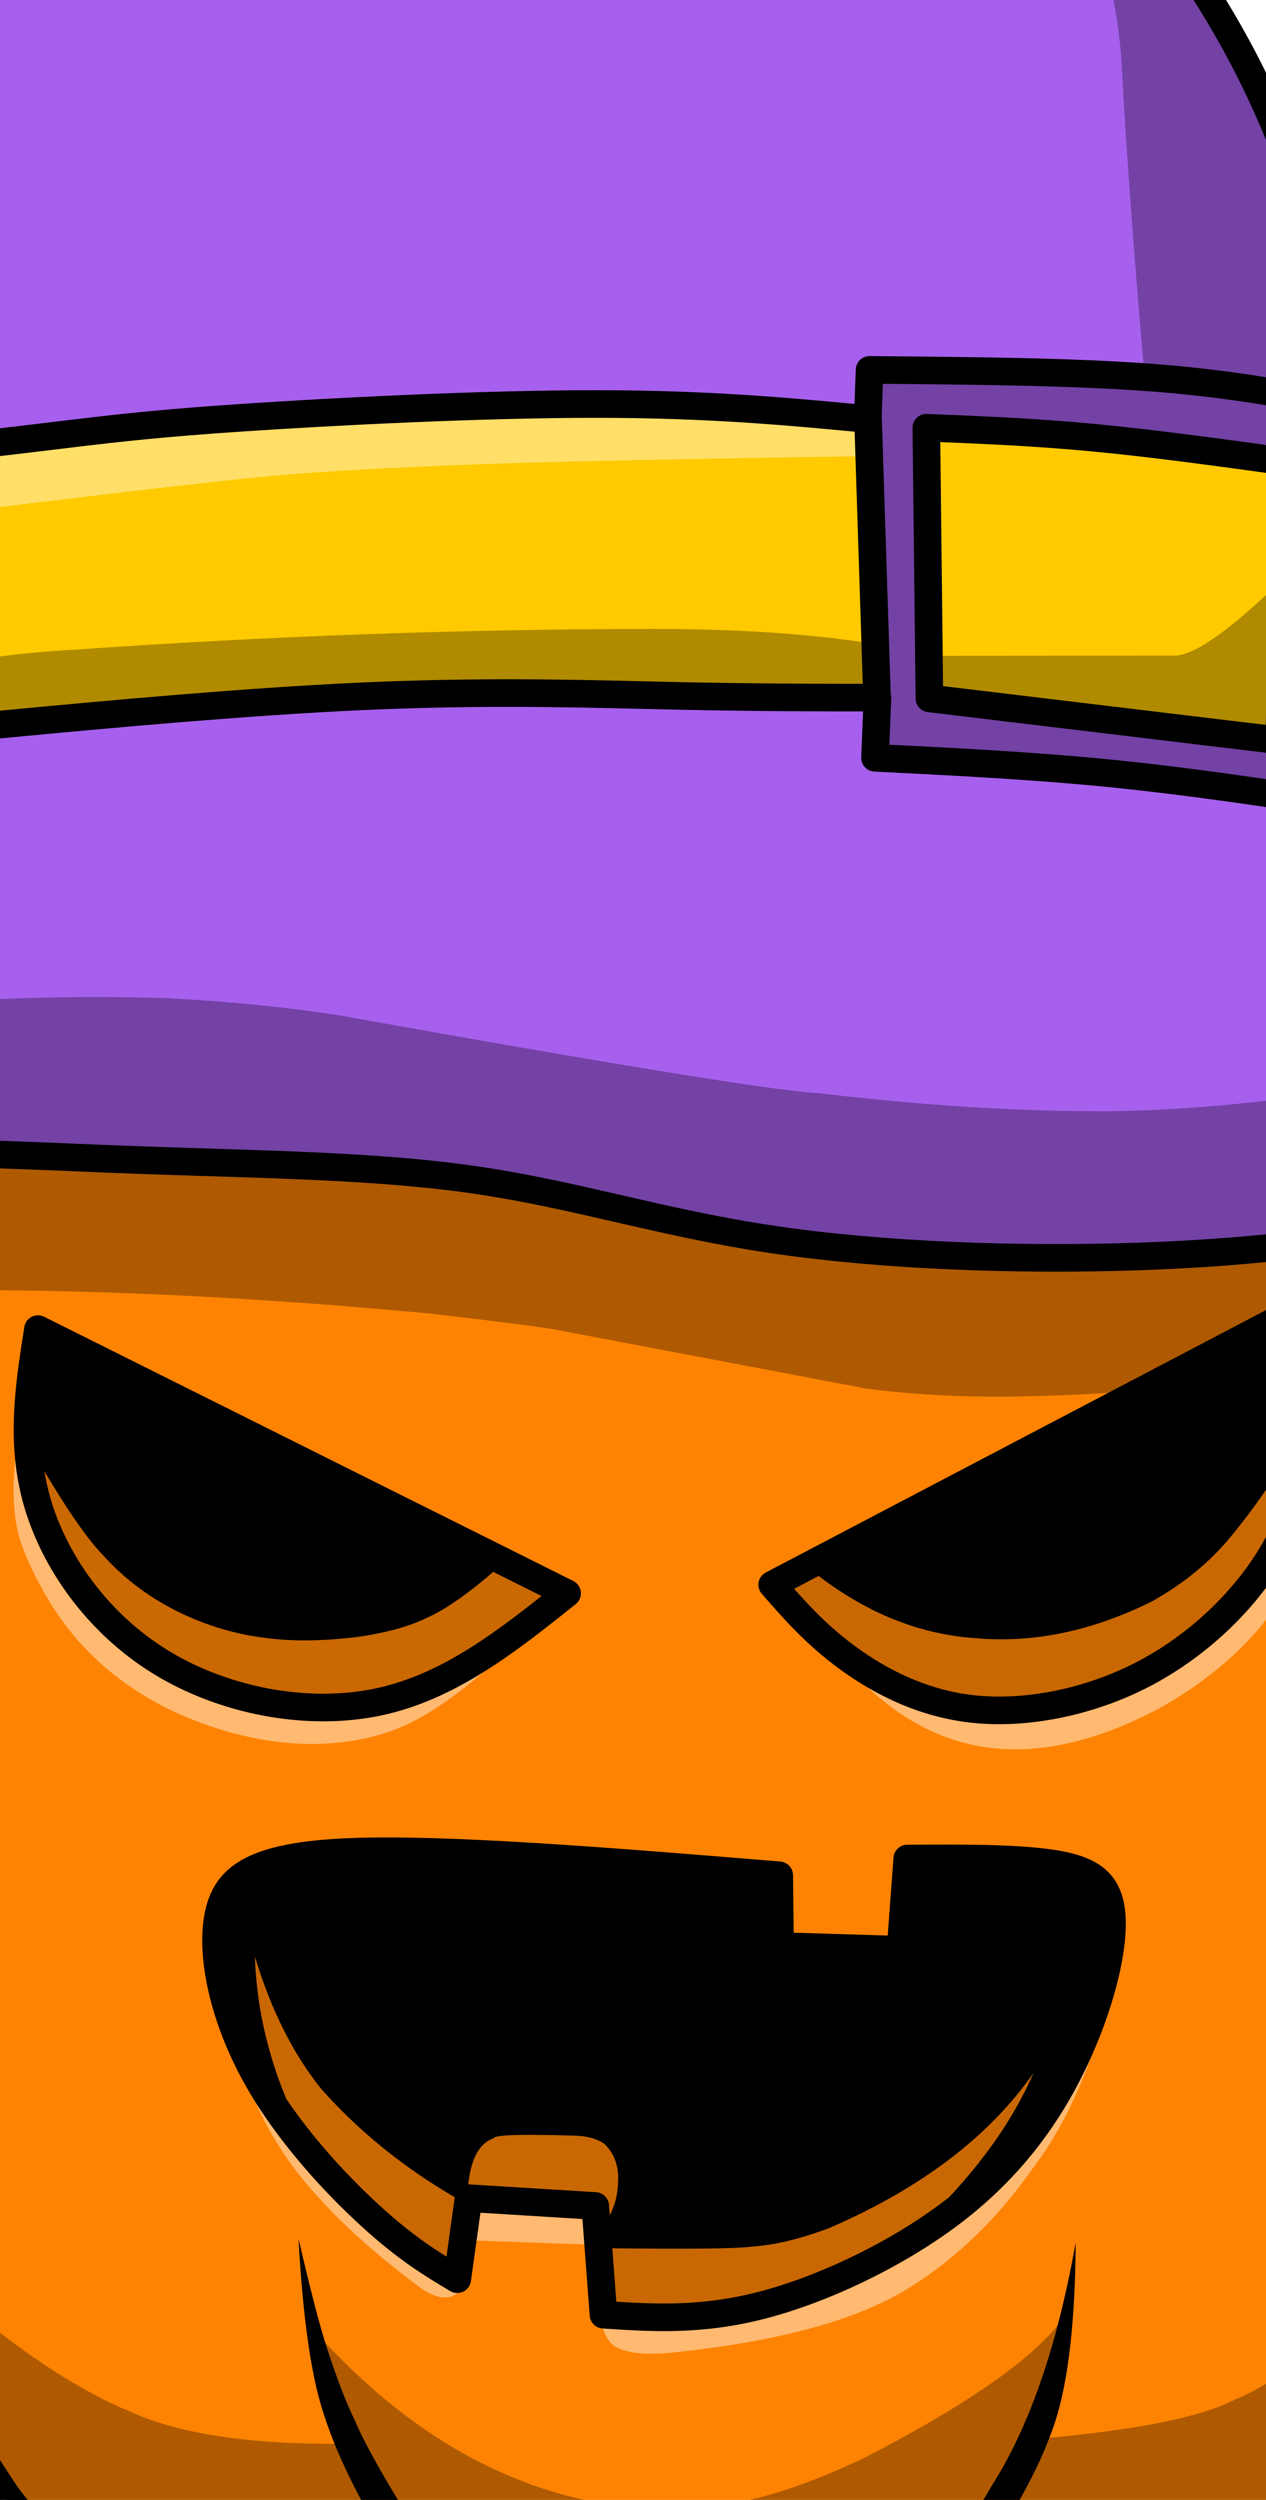 <?xml version='1.0' encoding='utf-8'?>
<svg xmlns="http://www.w3.org/2000/svg" version="1.1" width="1080px" height="2131px" viewBox="0 0 1080 2131"> <rect x="0" y="0" width="1080" height="2131" fill="rgb(255,255,255)"/> <g id="layer1"> <g style="fill:rgb(0,0,0); fill-opacity:0.11; stroke-linejoin: miter"> <path d="M1837.112,2494.664L1825.214,2522.465Q1740.623,2606.481,1330.191,2656.854Q916.919,2707.186,356.879,2697.673Q-177.607,2684.376,-498.06,2619.86Q-600.737,2599.005,-667.209,2574.412L-723.076,2549.129Q-769.116,2523.033,-769.634,2494.664Q-755.658,2407.604,-387.885,2349.793Q-20.112,2291.982,533.739,2289.785Q1087.59,2291.982,1455.363,2349.793Q1823.136,2407.604,1837.112,2494.664"/> </g> <g style="fill:rgb(254,131,2); fill-opacity:1.0; stroke-linejoin: miter"> <path d="M-239.182,988.808L-261.285,1032.205L-321.584,1164.823L-355.253,1324.342Q-365.134,1465.776,-364.257,1549.253L-349.705,1690.451Q-286.778,1900.349,-268.657,1946.155L-191.681,2049.902L-94.302,2120.529L-1.169,2125.032L66.893,2195.141L185.47,2246.251L299.948,2244.627L373.153,2196.894L413.057,2255.008L486.922,2297.15L577.058,2320.805L685.028,2306.172Q811.174,2224.26,808.353,2215.151L870.261,2238.85L953.451,2248.964L1046.82,2205.922L1115.795,2122.883L1184.323,2127.087L1279.308,2083.499L1387.898,1952.374L1448.129,1825.499L1475.101,1647.897L1479.616,1407.364Q1486.275,1386.642,1433.792,1160.965L1365.812,1015.305Q1354.064,1013.792,1066.061,1062.045L884.642,1072.048L705.04,1054.913Q548.482,1030.779,408.699,1000.768L46.934,988.217L-139.618,977.138L-239.182,988.808"/> </g> <g style="fill:rgb(167,96,238); fill-opacity:1.0; stroke-linejoin: miter"> <path d="M-363.022,1521.375L-440.57,1513.208L-600.33,1493.371L-730.575,1435.715L-798.142,1376.861L-826.818,1310.899L-827.48,1220.266L-778.857,1099.156L-682.33,961.852Q-567.849,856.259,-375.877,728.345L-234.772,656.908L-245.208,400.47L-207.528,390.504Q-166.484,250.595,-102.588,119.374L34.86,-110.423Q230.687,-314.548,386.836,-433.508L503.246,-491.225L667.532,-523.609Q817.479,-446.339,965.774,-382.314L1102.022,-390.641Q1223.685,-495.189,1251.914,-538.322L1265.548,-448.104Q1253.298,-333.29,1198.612,-241.512L1009.917,-49.302L1066.541,85.011L1146.12,272.638L1171.976,412.68L1204.032,410.737L1203.767,650.39L1348.305,711.892Q1545.189,744.17,1686.354,760.956L1802.409,807.696L1879.316,890.971L1904.498,970.686L1878.751,1051.315L1823.319,1123.954L1683.329,1257.321L1480.904,1365.585Q1413.681,1065.802,1363.014,1008.124L1088.285,1063.921L877.841,1066.932L605.154,1053.565L450.504,1009.634L253.655,993.875Q42.103,984.615,-118.195,980.689L-240.629,996.772L-292.287,1096.888L-344.163,1267.928Q-374.69,1435.847,-363.022,1521.375"/> </g> <g style="fill:rgb(0,0,0); fill-opacity:1.0; stroke-linejoin: miter"> <path d="M108.555,-516.015L108.554,-516.013L108.553,-516.011L108.555,-516.015"/> </g> <g style="fill:rgb(0,0,0); fill-opacity:0.31; stroke-linejoin: miter"> <path d="M1233.375,-321.181L1220.862,-313.425Q1120.982,-250.63,1064.772,-239.992Q977.404,-221.352,864.213,-232.882Q907.673,-132.762,927.171,-78.525Q944.045,-31.981,950.444,2.924Q954.748,26.347,956.508,49.165Q962.583,163.88,976.738,324.288L1149.179,343.159L1155.108,300.271L1119.729,181.054L1069.375,52.09L1006.687,-50.028L1106.56,-133.664L1177.33,-216.227L1233.375,-321.181"/> </g> <g style="fill:rgb(0,0,0); fill-opacity:0.31; stroke-linejoin: miter"> <path d="M1282.075,1757.667L1282.075,1757.669L1282.074,1757.671L1282.075,1757.667"/> </g> <g style="fill:rgb(0,0,0); fill-opacity:0.31; stroke-linejoin: miter"> <path d="M-322.654,927.952L-322.654,927.953L-322.654,927.954L-322.654,927.952"/> </g> <g style="fill:rgb(255,185,112); fill-opacity:1.0; stroke-linejoin: miter"> <path d="M-176.324,992.797L-180.282,999.557Q-258.991,1133.834,-292.229,1323.392Q-305.719,1402.236,-307.599,1516.786Q-307.572,1623.132,-298.018,1688.51Q-291.473,1739.62,-279.258,1789.954Q-262.883,1851.901,-258.138,1863.05Q-234.014,1934.706,-201.442,1987.841Q-141.42,2080.178,-40.971,2123.381L-128.609,2103.796L-247.022,1978.503Q-307.378,1856.955,-319.808,1801.779Q-331.559,1759.343,-344.667,1691.427L-362.205,1562.22L-365.096,1403.09L-351.534,1258.568L-313.48,1136.971L-248.674,989.266L-176.324,992.797"/> </g> <g style="fill:rgb(209,162,255); fill-opacity:1.0; stroke-linejoin: miter"> <path d="M1256.511,-490.999L1250.006,-482.88Q1192.011,-413.771,1131.235,-373.05Q1087.248,-341.98,1026.588,-333.378Q972.478,-326.757,935.421,-339.071Q922.743,-343.415,910.85,-350.711L843.843,-400.891Q812.492,-421.009,793.959,-428.837Q719.702,-463.269,653.68,-467.85Q617.534,-469.8,568.741,-461.962Q578.931,-423.07,554.132,-396.678Q515.763,-358.029,453.532,-337.799Q400.832,-321.774,380.959,-334.714Q353.928,-349.205,372.873,-375.001Q92.406,-196.243,-156.73,243.901Q-146.896,145.749,93.902,-181.252L122.422,-214.252L243.965,-326.485L385.877,-436.66L497.352,-501.085L612.107,-530.328L729.319,-507.052L842.11,-451.256L938.533,-392.856L1034.337,-385.24L1112.426,-411.539L1186.264,-467.774L1251.037,-541.709L1256.511,-490.999"/> </g> <g style="fill:rgb(209,162,255); fill-opacity:1.0; stroke-linejoin: miter"> <path d="M-64.874,625.328L-70.336,629.005Q-103.412,652.064,-152.781,677.187Q-175.569,689.766,-367.112,777.574Q-416.204,801.269,-436.61,813.275Q-498.443,845.823,-592.807,926.334Q-716.654,1035.177,-751.4,1097.223Q-764.575,1115.697,-786.216,1169.458L-824.917,1287.556Q-830.518,1288.693,-825.273,1201.849L-783.668,1095.468L-727.827,1013.606L-565.554,854.85L-474.195,785.391L-396.598,735.364L-307.441,697.258L-240.551,656.315L-149.264,635.371L-64.874,625.328"/> </g> <g style="fill:rgb(255,185,112); fill-opacity:1.0; stroke-linejoin: miter"> <path d="M-443.308,1195.865L-443.308,1195.865L-443.308,1195.866L-443.308,1195.865"/> </g> <g style="fill:rgb(255,185,112); fill-opacity:1.0; stroke-linejoin: miter"> <path d="M-87.859,1417.637L-88.626,1439.87Q-94.085,1507.06,-120.571,1547.344Q-147.239,1587.596,-183.379,1579.988Q-217.87,1569.354,-238.549,1517.759Q-245.175,1501.081,-249.465,1481.414L-253.07,1461.194Q-256.041,1440.325,-256.074,1417.637Q-255.172,1348.013,-231.44,1301.78Q-207.707,1255.547,-171.966,1253.79Q-136.226,1255.547,-112.493,1301.78Q-88.761,1348.013,-87.859,1417.637"/> </g> <g style="fill:rgb(255,185,112); fill-opacity:1.0; stroke-linejoin: miter"> <path d="M-116.92,1694.677L-117.425,1707.092Q-121.018,1744.613,-138.448,1767.109Q-155.999,1789.587,-179.784,1785.339Q-202.482,1779.4,-216.092,1750.588Q-220.452,1741.274,-223.275,1730.292L-225.648,1719Q-227.603,1707.346,-227.625,1694.677Q-227.032,1655.796,-211.413,1629.979Q-195.794,1604.161,-172.272,1603.18Q-148.751,1604.161,-133.132,1629.979Q-117.513,1655.796,-116.92,1694.677"/> </g> <g style="fill:rgb(255,185,112); fill-opacity:1.0; stroke-linejoin: miter"> <path d="M16.031,1217.274L15.155,1224.395Q9.309,1267.412,13.055,1293.569Q15.608,1317.189,33.688,1350.093Q71.776,1423.766,151.555,1460.575Q231.286,1495.486,302.618,1483.588Q333.403,1478.477,359.32,1463.739Q389.619,1446.818,431.161,1408.896L361.51,1435.229L253.542,1456.586L195.854,1443.937L128.233,1417.111L61.596,1358.922L16.031,1217.274"/> </g> <g style="fill:rgb(255,185,112); fill-opacity:1.0; stroke-linejoin: miter"> <path d="M710.992,1406.38L715.139,1411.192Q824.586,1545.433,992.35,1454.389Q1070.74,1408.907,1102.967,1344.49Q1117.207,1315.967,1121.172,1283.23Q1126.055,1245.188,1121.478,1180.58Q1125.391,1257.346,1095.596,1307.921Q1051.758,1383.943,980.867,1425.036Q909.973,1464.702,827.339,1456.093Q819.828,1455.566,812.351,1454.974L710.992,1406.38"/> </g> <g style="fill:rgb(255,185,112); fill-opacity:1.0; stroke-linejoin: miter"> <path d="M395.953,1949.451L394.681,1950.747Q380.621,1967.367,355.725,1947.974Q294.687,1902.262,258.991,1858.506Q233.277,1827.122,217.902,1791.548Q204.883,1762.991,187.555,1697.198Q227.069,1797.542,259.358,1834.29Q274.863,1853.84,307.038,1881.189Q305.925,1882.707,395.953,1949.451"/> </g> <g style="fill:rgb(255,185,112); fill-opacity:1.0; stroke-linejoin: miter"> <path d="M400.956,1881.508L400.956,1881.508L395.881,1909.576Q450.797,1911.521,505.714,1913.465Q504.055,1894.057,502.397,1874.649L400.956,1881.508"/> </g> <g style="fill:rgb(255,185,112); fill-opacity:1.0; stroke-linejoin: miter"> <path d="M511.158,1971.384L511.541,1973.447Q515.776,1997.617,527.942,2001.838Q543.105,2008.464,573.057,2005.44Q711.796,1991.229,777.864,1948.762Q836.954,1911.319,881.309,1847.925Q920.065,1797.479,943.691,1712.701Q897.814,1795.53,860.298,1840.612Q831.123,1876.92,777.372,1910.815Q718.006,1946.787,626.134,1972.689L511.158,1971.384"/> </g> <g style="fill:rgb(255,185,112); fill-opacity:1.0; stroke-linejoin: miter"> <path d="M-64.536,-59.711L-64.536,-59.71L-64.536,-59.709L-64.536,-59.711"/> </g> <g style="fill:rgb(0,0,0); fill-opacity:0.31; stroke-linejoin: miter"> <path d="M1467.586,1730.517L1460.853,1742.362Q1406.71,1846.209,1335.011,1898.336Q1254.258,1954.633,1225.545,1950.451Q1219.771,1949.065,1215.662,1946.34L1229.156,1878.531Q1137.042,2010.804,1053.294,2045.486Q1009.538,2068.319,882.296,2079.156Q907.531,2003.403,914.008,1965.199Q885.301,2018.628,739.353,2094.085Q640.668,2142.095,563.919,2139.435Q398.486,2132.713,267.119,1985.75L295.017,2083.082Q173.636,2084.567,110.022,2055.297Q50.573,2030.599,-23.038,1970.191Q-90.755,1915.452,-102.276,1874.258L-84.496,1956.402Q-142.558,1949.575,-163.023,1938.379Q-222.573,1919.613,-338.947,1750.825L-292.907,1899.529L-203.424,2038.507L-83.156,2118.13L-1.12,2123.407L47.545,2179.615L129.768,2225.478L199.02,2246.232L283.975,2246.381L363.023,2191.548L390.278,2241.05L464.971,2292.543L583.283,2322.211L666.553,2316.03L741.089,2279.571L799.38,2221.118L860.342,2241.306L949.028,2239.178L1026.597,2216.409L1081.088,2179.733L1115.552,2129.227L1192.659,2117.897L1260.722,2097.595L1330.858,2032.372L1394.84,1941.807L1445.684,1831.319L1467.586,1730.517"/> </g> <g style="fill:rgb(0,0,0); fill-opacity:0.31; stroke-linejoin: miter"> <path d="M910.348,2676.015L876.399,2706.344L842.451,2736.674L910.348,2676.015"/> </g> <g style="fill:rgb(0,0,0); fill-opacity:0.31; stroke-linejoin: miter"> <path d="M779.728,714.914L779.728,714.915L779.729,714.915L779.728,714.914"/> </g> <g style="fill:rgb(255,217,0); fill-opacity:1.0; stroke-linejoin: miter"> <path d="M1204.01,409.4L1204.01,409.4L1146.829,413.26Q1144.887,526.44,1142.946,639.62Q1171.275,643.645,1199.605,647.671L1204.01,409.4"/> </g> <g style="fill:rgb(255,202,0); fill-opacity:1.0; stroke-linejoin: miter"> <path d="M795.765,371.778L798.729,597.606L1088.583,629.92L1093.381,392.931L941.05,372.176L795.765,371.778"/> </g> <g style="fill:rgb(255,202,0); fill-opacity:1.0; stroke-linejoin: miter"> <path d="M751.045,595.313L742.271,357.711L628.636,347.696Q466.652,351.87,290.612,350.612L135.72,358.446Q-18.584,381.291,-166.673,400.313L-253.708,410.205L-240.292,657.744L-142.063,632.04L-14.712,625.352Q123.534,610.475,348.718,589.8L751.045,595.313"/> </g> <g style="fill:rgb(0,0,0); fill-opacity:0.31; stroke-linejoin: miter"> <path d="M982.087,322.426L981.218,380.805L1089.295,392.947L1091.345,496.356Q1030.187,555.749,1003.902,558.849L796.544,559.013Q702.934,536.092,558.162,536.107Q312.453,536.282,61.445,553.965Q-76.736,561.031,-243.065,621.698L-244.387,664.127L-122.443,635.364Q-74.584,628.398,258.285,600.565L412.291,595.217Q738.086,604.754,748.741,600.286L743.781,643.896Q1020.76,664.363,1086.137,676.91Q1149.081,741.74,1200.365,767.246Q1225.888,788.899,1444.182,835.564Q1473.719,846.599,1449.558,855.961Q1174.009,942.638,952.786,947.2Q835.287,948.178,698.809,931.862Q644.588,929.235,292.065,865.979Q224.531,855.19,143.642,850.911Q-80.094,843.447,-327.812,890.492Q-586.658,934.503,-765.194,1089.558L-811.715,1201.209L-825.42,1313.85L-787.117,1386.12L-723.832,1447.668L-624.54,1489.799Q-485.155,1517.914,-360.2,1523.582L-363.882,1380.023Q-336.377,1221.91,-296.501,1118.033Q-175.227,1098.889,-34.892,1099.749Q149.985,1099.287,368.594,1119.89Q465.806,1131.208,480.024,1134.59L738.577,1183.58Q793.844,1190.967,858.652,1190.542Q1105.106,1187.768,1412.439,1110.634Q1492.975,1346.469,1481.105,1361.393L1596.147,1307.915L1702.564,1243.066Q1813.646,1152.296,1865.634,1066.234L1902.579,980.97L1884.435,905.319L1809.346,819.007L1729.745,784.791L1595.568,747.305L1472.872,726.067Q1333.289,691.067,1250.059,675.161L1197.342,645.205Q1189.508,611.043,1201.31,413.019L1174.027,403.1L1161.997,355.344L1077.608,331.495L982.087,322.426"/> </g> <g style="fill:rgb(0,0,0); fill-opacity:0.31; stroke-linejoin: miter"> <path d="M981.448,368.066L982.083,328.057L953.913,320.931L856.337,316.497L780.326,319.089L746.531,316.083Q746.55,384.277,750.911,517.068L743.861,548.162L794.418,557.926L789.092,506.296Q790.352,445.865,790.243,390.8L797.362,356.791L872.419,365.991L981.448,368.066"/> </g> <g style="fill:rgb(0,0,0); fill-opacity:0.31; stroke-linejoin: miter"> <path d="M-400.229,-330.059L-400.229,-330.058L-400.229,-330.056L-400.229,-330.059"/> </g> <g style="fill:rgb(255,255,255); fill-opacity:0.404; stroke-linejoin: miter"> <path d="M-247.884,463.133L-250.463,405.447Q-190.765,401.742,-135.002,395.785Q-111.749,393.568,-3.265,379.858L118.338,369.698Q159.218,365.744,261.197,353.4L392.878,344.89L485.509,347.177L560.684,347.024L669.634,353.827Q709.46,352.826,724.566,354.592Q742.027,356.427,745.88,363.414Q749.599,371.189,739.78,388.789Q529.105,392.037,443.492,394.621Q323.425,398.351,247.475,404.345Q167.507,410.506,-247.884,463.133"/> </g> <g style="fill:rgb(255,255,255); fill-opacity:0.31; stroke-linejoin: miter"> <path d="M254.774,-718.51L254.773,-718.509L254.773,-718.508L254.774,-718.51"/> </g> <g style="fill:rgb(0,0,0); fill-opacity:0.208; stroke-linejoin: miter"> <path d="M777.2,1370.127L711.874,1326.787L665.107,1338.861L675.6,1372.654L720.662,1401.973L800.029,1446.315L907.493,1448.095L994.627,1416.163L1054.915,1360.314L1078.656,1327.34L1104.827,1270.229L1108.542,1236.686L1090.598,1216.154L777.2,1370.127"/> </g> <g style="fill:rgb(0,0,0); fill-opacity:0.204; stroke-linejoin: miter"> <path d="M478.224,1359.218L425.565,1333.489L380.625,1348.836L304.286,1384.699L176.658,1359.38L79.299,1277.546L37.518,1226.768L39.784,1291.016L79.612,1363.702L149.78,1418.896L223.178,1453.565L344.543,1449.436L400.294,1415.375L478.224,1359.218"/> </g> <g style="fill:rgb(0,0,0); fill-opacity:0.208; stroke-linejoin: miter"> <path d="M202.481,1640.832L199.631,1713.652L243.416,1812.362Q267.047,1837.268,333.221,1898.621L385.537,1936.389L396.214,1874.807Q446.348,1874.761,503.239,1878.894Q509.613,1882.428,512.061,1899.859Q515.001,1909.024,512.048,1965.151L577.952,1971.905L686.827,1957.205L774.753,1909.488L851.558,1848.818L910.884,1763.047L863.115,1742.502L730.822,1840.21L612.567,1828.602L551.226,1776.985L471.625,1773.31L368.198,1735.153L283.667,1637.308L202.481,1640.832"/> </g> <g style="fill:rgb(0,0,0); fill-opacity:0.11; stroke-linejoin: miter"> <path d="M869.883,2277.519L869.883,2277.519L869.882,2277.521L869.883,2277.519"/> </g> <g style="fill:rgb(0,0,0); fill-opacity:1.0; stroke-linejoin: miter"> <path d="M1261.596,-548.66L1261.596,-548.658L1261.695,-548.262L1261.694,-548.263C1264.743,-535.97,1267.889,-523.257,1270.317,-509.328L1270.317,-509.328C1273.508,-491.013,1275.446,-470.674,1274.518,-445.867L1274.518,-445.867C1272.881,-402.111,1262.316,-344.231,1233.882,-287.172L1233.882,-287.172C1205.545,-230.309,1159.737,-174.861,1119.672,-133.539L1119.672,-133.539C1079.411,-92.014,1044.391,-64.191,1009.885,-36.767L1012.4,-52.437C1037.884,-13.625,1063.808,25.835,1088.73,80.319L1088.73,80.319C1113.561,134.604,1137.293,203.559,1153.426,259.362L1153.426,259.362C1169.608,315.328,1178.203,358.27,1186.725,400.824L1175.18,391.368L1202.779,391.352C1209.265,391.348,1214.531,396.592,1214.553,403.077L1214.553,403.077L1215.417,648.173L1208.865,637.666C1243.252,654.666,1277.023,671.357,1333.599,687.3L1333.599,687.3C1390.559,703.352,1470.743,718.67,1539.687,728.369L1539.687,728.369C1553.988,730.381,1567.99,732.175,1581.454,733.899L1581.454,733.899C1594.128,735.522,1606.569,737.115,1618.64,738.813L1618.639,738.813C1655.301,743.971,1689.731,750.245,1723.014,762.275L1723.014,762.275C1778.754,782.422,1830.524,818.429,1863.7,855.465L1863.7,855.465C1891.736,886.762,1906.696,919.019,1911.918,948.984L1911.918,948.984C1912.918,954.725,1913.56,960.379,1913.867,965.913L1913.867,965.913C1915.841,1001.439,1903.873,1030.967,1868.866,1080.193L1868.866,1080.193C1833.95,1129.292,1774.237,1200.545,1705.261,1253.632L1705.261,1253.632C1636.217,1306.77,1558.352,1341.306,1481.996,1375.232L1488.966,1363.812C1494.338,1458.568,1499.79,1554.358,1490.861,1649.999L1490.861,1649.999C1481.928,1745.684,1458.582,1841.614,1414.991,1924.252L1414.991,1924.252C1371.554,2006.6,1307.924,2075.854,1254.369,2108.982L1254.369,2108.982C1199.451,2142.954,1155.53,2138.624,1114.647,2134.689L1125.836,2129.078C1109.315,2156.324,1091.688,2185.578,1054.927,2210.334L1054.927,2210.334C1018.898,2234.597,964.558,2254.513,917.979,2257.475L917.979,2257.474C870.802,2260.475,832.229,2245.992,796.068,2232.547L808.134,2230.18C775.224,2260.442,740.673,2292.355,696.856,2311.593L696.856,2311.593C652.939,2330.874,600.334,2337.247,549.837,2329.151L549.837,2329.151C499.459,2321.076,451.201,2298.606,418.731,2274.267L418.731,2274.267C385.807,2249.59,369.28,2223.073,353.685,2198.173L371.748,2200.472C353.963,2217.311,334.569,2235.812,302.579,2246.969L302.579,2246.969C271.157,2257.929,228.288,2261.613,186.761,2255.982L186.761,2255.982C145.072,2250.329,104.101,2235.205,71.014,2211.593L71.013,2211.593C38.038,2188.061,13.451,2156.41,-9.958,2126.401L2.805,2130.403C-17.16,2136.592,-39.63,2143.693,-69.172,2138.17L-69.172,2138.17C-98.28,2132.728,-133.009,2115.351,-171.201,2081.614L-171.201,2081.614C-209.363,2047.905,-251.708,1997.225,-282.981,1937.618L-282.981,1937.619C-314.285,1877.956,-334.295,1809.724,-347.657,1738.267L-347.656,1738.268C-348.534,1733.58,-349.368,1728.954,-350.19,1724.237L-350.19,1724.237C-361.894,1657.073,-368.243,1586.877,-374.545,1517.278L-363.101,1527.981C-426.175,1526.506,-490.223,1525.026,-548.744,1516.145L-548.744,1516.145C-607.468,1507.234,-660.882,1490.854,-709.311,1464.366L-709.311,1464.366C-757.378,1438.078,-801.574,1401.244,-824.18,1357.23L-824.181,1357.23C-831.643,1342.701,-836.694,1327.501,-839.497,1311.412L-839.497,1311.412C-845.246,1278.425,-841.461,1242.211,-830.439,1200.991L-830.439,1200.991C-814.005,1139.531,-780.937,1064.945,-717.479,988.546L-717.479,988.546C-654.248,912.419,-561.014,834.717,-477.959,778.503L-477.959,778.503C-394.684,722.141,-321.315,687.167,-248.68,652.529L-255.378,663.457L-262.139,404.267C-262.305,397.9,-257.377,392.557,-251.018,392.21L-251.018,392.21L-212.287,390.094L-222.875,398.329L-222.864,398.294L-222.864,398.292C-203.607,336.787,-184.21,274.818,-154.162,202.0L-154.162,202.0C-124.057,129.044,-83.237,45.138,-9.653,-57.496L-9.653,-57.496C63.732,-159.852,169.845,-281.019,267.273,-364.996L267.273,-364.996C364.901,-449.145,453.967,-496.099,528.558,-519.516L528.558,-519.516C603.357,-542.999,663.892,-542.883,720.744,-524.71L720.744,-524.711C770.991,-508.65,817.74,-478.611,857.93,-452.857L857.93,-452.857C862.683,-449.811,867.279,-446.866,871.866,-443.952L871.866,-443.952C915.761,-416.062,950.693,-396.363,993.513,-393.985L993.513,-393.985C1036.822,-391.58,1089.439,-406.901,1131.941,-436.018L1131.941,-436.018C1174.449,-465.138,1206.937,-508.036,1240.78,-552.913C1243.512,-556.536,1248.084,-558.265,1252.53,-557.356C1256.976,-556.448,1260.504,-553.064,1261.596,-548.66L1261.596,-548.66 M1238.754,-542.995L1259.57,-538.742C1226.205,-494.5,1191.484,-448.281,1145.242,-416.602L1145.242,-416.602C1098.992,-384.918,1041.318,-367.76,992.208,-370.487L992.208,-370.487C942.608,-373.241,902.995,-396.29,859.245,-424.088L859.245,-424.088C854.574,-427.055,850.017,-429.976,845.232,-433.042L845.232,-433.042C804.549,-459.112,760.384,-487.333,713.578,-502.293L713.578,-502.293C662.032,-518.77,606.515,-519.323,535.607,-497.062L535.607,-497.062C464.49,-474.735,378.192,-429.531,282.638,-347.17L282.638,-347.17C186.884,-264.635,81.994,-144.932,9.474,-43.783L9.474,-43.783C-62.849,57.091,-102.843,139.333,-132.407,210.977L-132.407,210.977C-162.016,282.731,-181.142,343.799,-200.405,405.324L-200.404,405.323L-200.415,405.358C-201.882,410.044,-206.102,413.326,-211.003,413.594L-211.003,413.594L-249.734,415.709L-238.613,403.653L-231.852,662.843C-231.731,667.489,-234.355,671.77,-238.55,673.771L-238.55,673.771C-311.194,708.414,-383.113,742.727,-464.767,797.993L-464.767,797.993C-546.646,853.412,-637.997,929.688,-699.375,1003.584L-699.375,1003.584C-760.527,1077.207,-792.092,1148.689,-807.703,1207.07L-807.703,1207.07C-818.234,1246.454,-821.26,1278.979,-816.312,1307.372L-816.312,1307.372C-813.909,1321.166,-809.606,1334.094,-803.246,1346.478L-803.246,1346.478C-783.635,1384.659,-743.943,1418.601,-698.018,1443.718L-698.018,1443.718C-652.456,1468.638,-601.788,1484.292,-545.213,1492.877L-545.213,1492.877C-488.445,1501.492,-425.974,1502.97,-362.551,1504.453C-356.57,1504.593,-351.646,1509.197,-351.107,1515.156L-351.107,1515.156C-344.788,1584.937,-338.513,1654.157,-327.005,1720.197L-327.005,1720.197C-326.204,1724.795,-325.377,1729.379,-324.524,1733.94L-324.523,1733.941C-311.417,1804.031,-291.987,1869.798,-262.141,1926.684L-262.141,1926.685C-232.264,1983.63,-191.742,2032.068,-155.62,2063.976L-155.621,2063.976C-119.529,2095.856,-88.551,2110.604,-64.847,2115.036L-64.847,2115.036C-41.573,2119.387,-24.124,2114.112,-4.164,2107.924C0.509,2106.476,5.59,2108.068,8.599,2111.926L8.599,2111.926C32.372,2142.401,54.954,2171.22,84.684,2192.436L84.684,2192.436C114.294,2213.566,151.549,2227.456,189.924,2232.661L189.924,2232.661C228.465,2237.887,267.503,2234.278,294.829,2224.748L294.829,2224.748C321.586,2215.415,337.772,2200.231,355.567,2183.382C358.129,2180.957,361.644,2179.809,365.144,2180.254C368.643,2180.7,371.758,2182.691,373.63,2185.682L373.63,2185.682C389.144,2210.452,403.724,2233.608,432.846,2255.435L432.846,2255.436C462.42,2277.602,507.147,2298.473,553.562,2305.914L553.562,2305.914C599.857,2313.335,647.857,2307.403,687.395,2290.044L687.395,2290.044C727.036,2272.639,758.801,2243.572,792.204,2212.856C795.461,2209.861,800.123,2208.946,804.27,2210.488L804.27,2210.488C840.82,2224.078,874.962,2236.628,916.485,2233.988L916.486,2233.987C958.607,2231.31,1008.968,2212.912,1041.782,2190.814L1041.782,2190.814C1073.865,2169.207,1089.238,2144.043,1105.713,2116.875C1108.055,2113.011,1112.404,2110.831,1116.902,2111.264L1116.902,2111.264C1157.016,2115.125,1194.093,2118.595,1241.989,2088.967L1241.989,2088.967C1291.248,2058.497,1352.251,1992.751,1394.175,1913.272L1394.175,1913.272C1435.944,1834.087,1458.696,1741.353,1467.428,1647.812L1467.428,1647.812C1476.166,1554.221,1470.858,1460.199,1465.47,1365.145C1465.193,1360.259,1467.968,1355.712,1472.44,1353.725L1472.44,1353.725C1549.204,1319.618,1624.452,1286.127,1690.907,1234.981L1690.907,1234.981C1757.424,1183.788,1815.586,1114.506,1849.686,1066.554L1849.686,1066.554C1883.699,1018.726,1891.895,994.677,1890.369,967.218L1890.369,967.217C1890.113,962.61,1889.576,957.868,1888.732,953.024L1888.732,953.024C1884.343,927.836,1871.578,899.532,1846.17,871.168L1846.17,871.168C1815.641,837.086,1767.168,803.259,1715.014,784.408L1715.014,784.408C1684.071,773.223,1651.577,767.213,1615.361,762.118L1615.361,762.118C1603.499,760.45,1591.127,758.864,1578.465,757.243L1578.465,757.243C1565.008,755.52,1550.888,753.711,1536.408,751.674L1536.408,751.674C1466.848,741.888,1385.546,726.391,1327.215,709.952L1327.215,709.952C1268.498,693.405,1233.157,675.929,1198.435,658.763C1194.436,656.786,1191.898,652.717,1191.883,648.256L1191.883,648.256L1191.019,403.16L1202.793,414.886L1175.194,414.902C1169.583,414.905,1164.751,410.947,1163.649,405.446L1163.649,405.446C1155.137,362.939,1146.703,320.843,1130.818,265.898L1130.818,265.898C1114.885,210.792,1091.525,143.007,1067.329,90.108L1067.329,90.108C1043.226,37.414,1018.196,-0.73,992.727,-39.521C989.387,-44.608,990.477,-51.404,995.242,-55.191L995.242,-55.191C1029.713,-82.588,1063.671,-109.589,1102.775,-149.921L1102.775,-149.921C1142.076,-190.455,1186.022,-243.899,1212.818,-297.669L1212.818,-297.669C1239.517,-351.245,1249.466,-405.744,1251.0,-446.747L1251.0,-446.747C1251.86,-469.737,1250.071,-488.419,1247.132,-505.287L1247.132,-505.287C1244.867,-518.286,1241.919,-530.23,1238.852,-542.599L1238.851,-542.6L1238.753,-542.996 Z"/> </g> <g style="fill:rgb(0,0,0); fill-opacity:1.0; stroke-linejoin: miter"> <path d="M1880.433,918.941L1880.433,918.941L1880.433,918.941L1882.414,919.661C1861.463,914.108,1840.669,908.283,1777.081,918.235L1777.081,918.235C1712.489,928.344,1604.9,954.573,1509.42,980.477L1509.42,980.477C1482.491,987.783,1456.386,995.102,1431.094,1002.193L1431.094,1002.193C1407.09,1008.924,1383.571,1015.518,1360.463,1021.787L1360.463,1021.787C1321.864,1032.258,1284.051,1041.922,1245.886,1050.11L1245.886,1050.11C1160.634,1068.399,1073.773,1079.309,971.817,1082.801L971.817,1082.801C870.035,1086.288,752.863,1082.394,657.158,1068.172L657.158,1068.172C608.721,1060.975,565.902,1051.146,524.582,1041.667L524.582,1041.667C485.143,1032.618,447.162,1023.91,406.32,1017.842L406.32,1017.841C405.169,1017.67,404.106,1017.515,402.948,1017.347L402.949,1017.347C334.938,1007.525,258.505,1005.114,175.939,1002.525L175.939,1002.525C154.921,1001.866,133.79,1001.204,112.096,1000.396L112.096,1000.396C96.218,999.804,80.622,999.157,64.517,998.489L64.517,998.489C48.14,997.81,32.262,997.151,15.75,996.535L15.75,996.535C-61.038,993.674,-138.516,992.311,-211.958,999.656L-211.958,999.656C-316.288,1010.091,-413.042,1038.171,-502.849,1075.813L-502.849,1075.813C-592.901,1113.557,-675.082,1160.541,-725.05,1203.637L-725.05,1203.637C-774.331,1246.141,-792.574,1285.083,-811.535,1325.648C-814.286,1331.535,-821.29,1334.077,-827.178,1331.325C-833.065,1328.573,-835.607,1321.57,-832.855,1315.683L-832.855,1315.683C-813.616,1274.521,-793.658,1231.732,-740.421,1185.816L-740.421,1185.816C-687.869,1140.49,-603.214,1092.362,-511.946,1054.108L-511.946,1054.108C-420.426,1015.749,-321.387,986.949,-214.3,976.238L-214.3,976.238C-139.14,968.721,-60.286,970.151,16.626,973.017L16.626,973.017C33.218,973.635,49.102,974.295,65.493,974.975L65.493,974.975C81.584,975.642,97.173,976.289,112.972,976.878L112.972,976.878C134.529,977.681,155.704,978.345,176.677,979.002L176.677,979.002C258.9,981.58,336.736,984.006,406.314,994.055L406.315,994.055C407.551,994.233,408.548,994.38,409.779,994.562L409.779,994.562C451.664,1000.786,490.527,1009.708,529.845,1018.728L529.845,1018.728C571.248,1028.227,613.198,1037.847,660.617,1044.893L660.617,1044.893C754.515,1058.847,870.188,1062.734,971.011,1059.281L971.011,1059.281C1071.66,1055.833,1157.135,1045.08,1240.949,1027.099L1240.949,1027.099C1278.535,1019.035,1315.901,1009.491,1354.301,999.073L1354.301,999.073C1377.253,992.846,1400.761,986.256,1424.741,979.533L1424.741,979.533C1450.04,972.439,1476.196,965.105,1503.258,957.763L1503.258,957.763C1598.792,931.845,1707.463,905.309,1773.443,894.983L1773.443,894.983C1840.425,884.5,1864.513,890.57,1888.443,896.912C1889.124,897.093,1889.787,897.334,1890.424,897.633L1890.424,897.633L1890.424,897.633C1896.309,900.392,1898.842,907.398,1896.083,913.283C1893.324,919.167,1886.318,921.7,1880.433,918.941 Z"/> </g> <g style="fill:rgb(0,0,0); fill-opacity:1.0; stroke-linejoin: miter"> <path d="M-351.615,1524.542L-351.615,1524.542L-351.615,1524.543C-352.311,1530.785,-357.787,1535.381,-364.056,1534.983C-370.324,1534.585,-375.175,1529.334,-375.076,1523.054L-375.076,1523.054C-373.903,1448.754,-372.732,1373.59,-363.282,1303.459L-363.282,1303.459C-353.817,1233.22,-336.08,1168.151,-316.15,1116.316L-316.15,1116.316C-296.183,1064.383,-274.054,1025.863,-252.341,988.041C-249.105,982.405,-241.913,980.459,-236.277,983.694C-230.641,986.93,-228.695,994.122,-231.931,999.758L-231.931,999.758C-253.64,1037.575,-274.935,1074.697,-294.184,1124.762L-294.184,1124.762C-313.47,1174.925,-330.743,1238.216,-339.958,1306.602L-339.958,1306.602C-349.188,1375.102,-350.367,1448.826,-351.544,1523.425L-375.005,1521.936L-375.005,1521.935C-374.285,1515.476,-368.465,1510.824,-362.006,1511.544C-355.547,1512.264,-350.895,1518.083,-351.615,1524.542 Z"/> </g> <g style="fill:rgb(0,0,0); fill-opacity:1.0; stroke-linejoin: miter"> <path d="M1470.108,1375.661L1470.108,1375.661L1470.107,1375.661C1468.29,1373.902,1467.088,1371.604,1466.68,1369.108L1466.68,1369.108C1455.838,1302.91,1445.149,1237.789,1426.799,1179.853L1426.799,1179.853C1408.485,1122.034,1382.443,1071.088,1355.889,1019.194C1352.928,1013.409,1355.218,1006.319,1361.004,1003.358C1366.789,1000.398,1373.879,1002.688,1376.84,1008.473L1376.84,1008.473C1403.283,1060.15,1430.239,1112.776,1449.235,1172.747L1449.235,1172.747C1468.194,1232.606,1479.126,1299.49,1489.905,1365.305L1486.477,1358.752L1486.478,1358.753C1491.147,1363.273,1491.267,1370.723,1486.747,1375.392C1482.226,1380.061,1474.777,1380.181,1470.108,1375.661 Z"/> </g> <g style="fill:rgb(0,0,0); fill-opacity:1.0; stroke-linejoin: miter"> <path d="M478.544,1368.72L478.544,1368.72L27.134,1143.481L44.011,1134.784C36.332,1183.511,29.276,1229.342,43.017,1277.049L43.017,1277.049C56.805,1324.921,91.795,1375.256,143.348,1406.859L143.348,1406.859C195.101,1438.584,263.565,1451.49,321.068,1439.119L321.068,1439.119C378.56,1426.75,426.212,1389.043,476.463,1348.989L478.544,1368.72 M489.051,1347.662C492.647,1349.456,495.079,1352.96,495.5,1356.957C495.921,1360.953,494.274,1364.888,491.132,1367.393L491.132,1367.393C441.793,1406.719,389.854,1448.394,326.018,1462.127L326.018,1462.127C262.195,1475.857,187.594,1461.586,131.048,1426.923L131.048,1426.923C74.302,1392.138,35.756,1336.872,20.402,1283.563L20.402,1283.563C5,1230.089,13.193,1179.155,20.764,1131.12C21.347,1127.415,23.663,1124.21,26.997,1122.492C30.331,1120.774,34.285,1120.748,37.641,1122.423L37.641,1122.423L489.051,1347.662 Z"/> </g> <g style="fill:rgb(0,0,0); fill-opacity:1.0; stroke-linejoin: miter"> <path d="M653.274,1340.435L653.274,1340.435L1093.294,1109.765C1096.458,1108.106,1100.205,1107.975,1103.477,1109.408C1106.75,1110.841,1109.195,1113.683,1110.122,1117.134L1110.123,1117.137L1110.177,1117.339L1110.176,1117.335C1118.705,1149.082,1127.748,1182.559,1127.748,1217.964L1127.748,1217.964C1127.748,1220.632,1127.697,1223.322,1127.591,1226.017L1127.591,1226.017C1126.062,1264.782,1113.171,1305.371,1087.216,1343.426L1087.216,1343.426C1061.357,1381.34,1022.432,1416.88,976.069,1439.903L976.069,1439.903C929.809,1462.874,876.016,1473.432,829.534,1468.583L829.534,1468.583C782.785,1463.705,744.347,1443.35,715.869,1422.464L715.869,1422.464C687.29,1401.503,668.194,1379.582,649.873,1358.595C647.504,1355.882,646.508,1352.232,647.171,1348.691C647.834,1345.149,650.083,1342.107,653.274,1340.435L653.274,1340.435 M664.201,1361.279L667.602,1343.118C685.959,1364.145,703.539,1384.234,729.788,1403.486L729.788,1403.486C756.136,1422.811,790.673,1440.866,831.977,1445.175L831.977,1445.175C873.549,1449.513,922.889,1440.034,965.602,1418.824L965.602,1418.824C1008.211,1397.666,1044.096,1364.88,1067.773,1330.165L1067.773,1330.165C1091.355,1295.59,1102.728,1259.244,1104.075,1225.089L1104.075,1225.089C1104.168,1222.717,1104.214,1220.326,1104.214,1217.964L1104.214,1217.964C1104.214,1186.169,1096.106,1155.669,1087.447,1123.442L1087.447,1123.439L1087.392,1123.237L1104.221,1130.609L664.201,1361.279 Z"/> </g> <g style="fill:rgb(0,0,0); fill-opacity:1.0; stroke-linejoin: miter"> <path d="M663.778,1610.264L663.777,1610.264L662.382,1610.149L662.382,1610.149C520.697,1598.531,380.494,1587.091,298.866,1590.374L298.866,1590.374C216.618,1593.682,201.767,1611.436,197.387,1637.082L197.387,1637.082C192.049,1668.335,202.772,1717.009,228.405,1763.41L228.405,1763.41C253.881,1809.527,293.608,1852.439,324.18,1880.324L324.18,1880.324C354.376,1907.866,374.97,1920.151,396.11,1932.766L378.425,1941.249L388.045,1872.141C388.893,1866.052,394.286,1861.641,400.423,1862.019L400.423,1862.019L508.544,1868.675C514.412,1869.036,519.113,1873.673,519.555,1879.536L519.555,1879.536L526.54,1972.216L515.575,1961.359C557.13,1964.08,597.048,1966.64,647.5,1953.508L647.5,1953.508C698.461,1940.244,760.333,1910.9,806.668,1875.25L806.668,1875.25C852.653,1839.868,883.466,1798.155,905.134,1752.977L905.134,1752.977C927.165,1707.042,938.931,1659.307,936.565,1632.763L936.565,1632.763C934.7,1611.844,924.47,1604.433,895.877,1600.117L895.879,1600.117C895.314,1600.032,894.813,1599.958,894.241,1599.877L894.238,1599.876C863.676,1595.511,819.554,1595.741,774.043,1596.009L785.709,1585.115L779.922,1662.876C779.455,1669.155,774.127,1673.954,767.833,1673.765L767.833,1673.765L665.098,1670.668C658.793,1670.478,653.76,1665.352,653.686,1659.045L653.686,1659.045L652.973,1598.675L663.778,1610.264 M665.701,1586.808C671.754,1587.304,676.434,1592.325,676.506,1598.397L676.506,1598.397L677.218,1658.767L665.807,1647.144L768.542,1650.241L756.453,1661.129L762.239,1583.369C762.694,1577.253,767.771,1572.511,773.904,1572.475L773.904,1572.475C818.693,1572.211,864.871,1571.908,897.566,1576.579L897.564,1576.578C898.204,1576.669,898.76,1576.751,899.388,1576.846L899.39,1576.846C931.915,1581.756,956.678,1593.342,960.006,1630.673L960.006,1630.673C962.93,1663.47,949.06,1715.812,926.354,1763.154L926.354,1763.154C903.286,1811.253,870.262,1856.014,821.019,1893.902L821.019,1893.902C772.125,1931.521,707.377,1962.241,653.428,1976.284L653.428,1976.284C598.97,1990.459,555.684,1987.57,514.037,1984.843C508.188,1984.46,503.513,1979.83,503.072,1973.985L503.072,1973.985L496.087,1881.304L507.098,1892.165L398.977,1885.509L411.355,1875.386L401.735,1944.494C401.191,1948.401,398.726,1951.775,395.169,1953.481C391.612,1955.187,387.437,1954.997,384.05,1952.976L384.05,1952.976C362.424,1940.071,340.251,1926.836,308.32,1897.712L308.32,1897.712C276.766,1868.931,235.005,1824.03,207.805,1774.79L207.805,1774.79C180.76,1725.834,167.616,1671.604,174.188,1633.12L174.188,1633.12C181.718,1589.028,214.555,1570.211,297.92,1566.858L297.92,1566.858C381.36,1563.503,523.385,1575.138,664.306,1586.694L664.306,1586.694L665.702,1586.808 Z"/> </g> <g style="fill:rgb(0,0,0); fill-opacity:1.0; stroke-linejoin: miter"> <path d="M-237.669,651.064L-237.669,651.064L-237.669,651.064L-246.988,649.733L-246.955,649.724L-246.955,649.724L-246.922,649.714L-246.923,649.714C-208.631,639.133,-169.802,628.398,-140.182,622.198L-140.182,622.198C-112.462,616.396,-92.679,614.549,-29.593,608.608L-29.594,608.608L-12.741,607.02L-12.745,607.02L-1.646,605.97L-1.646,605.97L10.922,604.781L10.924,604.781C89.738,597.335,209.17,586.284,308.872,581.777L308.872,581.777C406.701,577.353,485.455,579.232,550.186,580.773L550.186,580.773C558.605,580.974,566.508,581.162,574.471,581.337L574.471,581.337C643.487,582.856,695.974,582.882,748.551,582.908C751.754,582.91,754.819,584.217,757.036,586.529C759.254,588.84,760.433,591.956,760.302,595.156L760.302,595.156L758.204,646.446L747.033,634.212C805.259,637.115,863.742,640.031,921.17,645.016L921.17,645.016C929.801,645.766,938.36,646.557,946.947,647.408L946.947,647.408C1012.632,653.911,1076.623,663.558,1140.262,673.15L1126.792,683.694L1130.5,643.868C1131.08,637.643,1136.426,632.958,1142.673,633.201L1142.673,633.201L1202.528,635.525C1209.022,635.777,1214.081,641.246,1213.829,647.74C1213.577,654.234,1208.108,659.293,1201.614,659.042L1201.614,659.042L1141.76,656.717L1153.933,646.05L1150.225,685.876C1149.925,689.099,1148.31,692.056,1145.762,694.051C1143.213,696.046,1139.955,696.904,1136.754,696.421L1136.754,696.421C1073.023,686.816,1009.623,677.263,944.628,670.827L944.628,670.827C936.151,669.988,927.67,669.204,919.135,668.463L919.134,668.463C862.204,663.521,804.171,660.625,745.861,657.717C739.411,657.395,734.426,651.936,734.689,645.484L734.689,645.484L736.788,594.195L748.539,606.443C695.939,606.417,643.257,606.391,573.953,604.866L573.953,604.866C565.758,604.686,558.246,604.506,549.626,604.301L549.625,604.301C484.932,602.76,406.885,600.904,309.935,605.287L309.935,605.287C210.9,609.765,92.02,620.759,13.137,628.211L13.139,628.211L0.57,629.4L0.57,629.4L-10.528,630.45L-10.532,630.45L-27.385,632.039L-27.387,632.039C-90.89,638.019,-109.219,639.762,-135.361,645.234L-135.36,645.234C-164.085,651.246,-202.093,661.743,-240.654,672.399L-240.655,672.399L-240.688,672.408L-240.688,672.408L-240.721,672.417C-243.877,673.29,-247.254,672.807,-250.04,671.085L-250.04,671.085L-250.04,671.085C-255.569,667.669,-257.281,660.418,-253.865,654.889C-250.449,649.361,-243.198,647.648,-237.669,651.064 Z"/> </g> <g style="fill:rgb(0,0,0); fill-opacity:1.0; stroke-linejoin: miter"> <path d="M-209.607,389.525L-209.618,389.526L-209.588,389.523L-209.588,389.523L-209.557,389.519L-209.546,389.518C-121.048,379.273,-32.645,369.039,28.522,361.691L28.518,361.692L42.656,359.988L42.656,359.988L55.252,358.471L55.256,358.47C101.463,352.92,136.376,349.004,204.359,344.412L204.359,344.412C284.476,339.001,410.862,332.627,508.073,332.627L508.074,332.627L508.529,332.627L508.529,332.627C606.008,332.647,673.896,339.1,741.384,345.511L728.511,356.796L730.045,314.883C730.278,308.518,735.533,303.494,741.903,303.547L741.902,303.547L742.572,303.552L742.573,303.552C828.599,304.271,915.15,305.001,983.354,310.156L983.354,310.156C1051.983,315.344,1101.973,325.004,1151.435,334.555C1154.556,335.158,1157.3,336.998,1159.043,339.656C1160.786,342.313,1161.38,345.563,1160.69,348.666L1160.69,348.666C1157.594,362.574,1154.393,376.537,1153.266,425.842L1153.266,425.842C1152.129,475.589,1153.119,560.577,1154.115,645.952C1154.191,652.45,1148.985,657.78,1142.486,657.855C1135.988,657.931,1130.658,652.725,1130.582,646.226L1130.582,646.226C1129.589,561.07,1128.589,475.562,1129.737,425.304L1129.737,425.304C1130.896,374.618,1134.254,359.11,1137.717,343.552L1146.972,357.663C1097.598,348.128,1048.752,338.701,981.58,333.624L981.58,333.624C914.336,328.541,828.666,327.807,742.376,327.086L742.376,327.086L741.706,327.08L753.564,315.744L752.03,357.656C751.912,360.894,750.464,363.939,748.028,366.074C745.592,368.21,742.383,369.247,739.158,368.94L739.158,368.94C671.792,362.54,604.828,356.182,508.524,356.162L508.525,356.162L508.071,356.162L508.073,356.162C411.623,356.162,285.833,362.497,205.945,367.893L205.945,367.893C138.482,372.45,103.994,376.319,58.063,381.837L58.067,381.836L45.471,383.354L45.471,383.354L31.333,385.057L31.329,385.058C-29.91,392.414,-118.354,402.653,-206.839,412.896L-206.828,412.895L-206.858,412.898L-206.858,412.898L-206.889,412.902C-213.356,413.651,-219.195,409.023,-219.943,402.567C-220.69,396.112,-216.063,390.272,-209.607,389.525 Z"/> </g> <g style="fill:rgb(0,0,0); fill-opacity:1.0; stroke-linejoin: miter"> <path d="M736.438,596.185L736.438,596.185L728.52,350.831C728.311,344.335,733.406,338.9,739.902,338.69C746.397,338.48,751.833,343.576,752.042,350.072L752.042,350.072L759.96,595.426C760.17,601.922,755.074,607.357,748.579,607.567C742.083,607.776,736.648,602.681,736.438,596.185 Z"/> </g> <g style="fill:rgb(0,0,0); fill-opacity:1.0; stroke-linejoin: miter"> <path d="M1079.515,630.901L1079.515,630.901L1084.497,393.191L1094.654,405.094C1038.076,397.291,981.822,389.534,931.118,384.757L931.118,384.757C880.472,379.986,835.274,378.181,789.754,376.365L801.99,364.473L804.628,595.187L794.264,583.638L1092.682,619.465L1079.515,630.901 M1103.044,631.394C1102.974,634.716,1101.504,637.853,1098.996,640.032C1096.487,642.21,1093.175,643.227,1089.877,642.831L1089.877,642.831L791.459,607.005C785.596,606.301,781.162,601.36,781.095,595.456L781.095,595.456L778.457,364.742C778.42,361.517,779.709,358.417,782.022,356.169C784.335,353.921,787.469,352.721,790.692,352.85L790.692,352.85C836.162,354.663,881.961,356.488,933.325,361.327L933.325,361.327C984.63,366.16,1041.417,373.994,1097.87,381.78C1103.785,382.596,1108.152,387.714,1108.027,393.684L1108.027,393.684L1103.044,631.394 Z"/> </g> <g style="fill:rgb(0,0,0); fill-opacity:1.0; stroke-linejoin: miter"> <path d="M-18.294,2117.911L-20.68,2114.686Q-39.477,2089.913,-57.023,2048.901Q-81.819,1991.327,-95.083,1945.349Q-105.727,1908.646,-109.245,1878.081Q-112.604,1856.835,-112.989,1801.648Q-77.862,1947.588,-55.612,1996.146Q-39.308,2040.754,30.271,2142.432L-18.294,2117.911"/> </g> <g style="fill:rgb(0,0,0); fill-opacity:1.0; stroke-linejoin: miter"> <path d="M346.408,2195.568L339.635,2184.593Q294.338,2113.679,276.875,2059.892Q260.363,2012.415,254.642,1908.238Q270.31,1975.578,279.154,2002.319Q292.276,2042.215,302.564,2062.908Q323.188,2111.86,417.828,2251.829L346.408,2195.568"/> </g> <g style="fill:rgb(0,0,0); fill-opacity:1.0; stroke-linejoin: miter"> <path d="M806.04,2225.163L815.019,2212.846Q875.253,2133.107,896.558,2074.361Q916.948,2022.394,917.657,1911.498Q894.306,2043.37,845.861,2119.18Q806.587,2189.747,673.993,2309.519L806.04,2225.163"/> </g> <g style="fill:rgb(0,0,0); fill-opacity:1.0; stroke-linejoin: miter"> <path d="M1142.039,2124.723L1149.358,2112.684Q1198.313,2035.102,1217.172,1974.038Q1235.006,1920.284,1241.137,1798.328Q1224.571,1906.45,1187.834,1975.561Q1156.175,2041.988,1035.95,2204.94L1142.039,2124.723"/> </g> <g style="fill:rgb(0,0,0); fill-opacity:1.0; stroke-linejoin: miter"> <path d="M1014.724,-59.949L1007.342,-70.498Q959.14,-140.16,928.114,-176.486Q900.369,-209.624,849.484,-252.518Q912.039,-166.497,947.219,-112.588Q981.702,-60.623,1058.475,65.105L1014.724,-59.949"/> </g> <g style="fill:rgb(0,0,0); fill-opacity:1.0; stroke-linejoin: miter"> <path d="M125.445,-1430.73L125.444,-1430.728L125.444,-1430.727L125.445,-1430.73"/> </g> <g style="fill:rgb(0,0,0); fill-opacity:1.0; stroke-linejoin: miter"> <path d="M691.546,1338.321L696.757,1342.15Q760.972,1391.775,832.629,1396.431Q906.453,1402.909,982.586,1365.138Q1022.865,1342.602,1049.212,1310.774Q1089.226,1262.647,1116.368,1207.083L1098.628,1117.23L1024.374,1159.002L869.81,1237.16L691.546,1338.321"/> </g> <g style="fill:rgb(0,0,0); fill-opacity:1.0; stroke-linejoin: miter"> <path d="M428.977,1332.784L424.916,1336.283Q388.672,1368.189,364.173,1379.064Q340.694,1390.524,302.995,1395.605Q258.169,1400.927,223.552,1395.786Q184.83,1390.734,147.948,1371.9Q112.824,1353.667,87.188,1324.917Q66.537,1303.613,30.123,1241.063L33.214,1135.817Q117.686,1175.237,428.977,1332.784"/> </g> <g style="fill:rgb(0,0,0); fill-opacity:1.0; stroke-linejoin: miter"> <path d="M773.55,1909.105L779.78,1902.829Q852.17,1835.458,881.572,1767.154Q824.735,1848.447,707.759,1899.092Q671.1,1913.044,641.319,1915.086Q622.389,1917.761,511.773,1916.355L513.76,1898.992Q526.741,1880.715,527.201,1861.166Q528.77,1840.442,515.699,1827.512Q506.241,1820.977,490.74,1820.493Q421.895,1818.389,421.331,1822.636Q398.744,1830.187,398.73,1878.257L387.91,1872.946Q322.546,1834.956,274.552,1781.257Q238.478,1736.914,217.454,1667.972Q220.38,1754.244,267.259,1835.651Q198.901,1757.452,187.682,1676.55L179.979,1637.852L214.712,1596.349L279.803,1574.234L405.136,1571.297L589.932,1595.197L667.329,1594.484L673.284,1653.744L767.379,1662.236L781.751,1590.369L855.897,1583.349L929.68,1596.899L953.611,1648.845L929.575,1736.952L893.308,1812.283L773.55,1909.105"/> </g> <g style="fill:rgb(0,0,0); fill-opacity:1.0; stroke-linejoin: miter"> <path d="M1028.481,2529.182L1028.481,2529.183L1028.481,2529.184L1028.481,2529.182"/> </g> <g style="fill:rgb(255,255,255); fill-opacity:0.31; stroke-linejoin: miter"> <path d="M-198.498,369.037L-198.497,369.037L-198.497,369.037L-198.498,369.037"/> </g> </g> </svg>